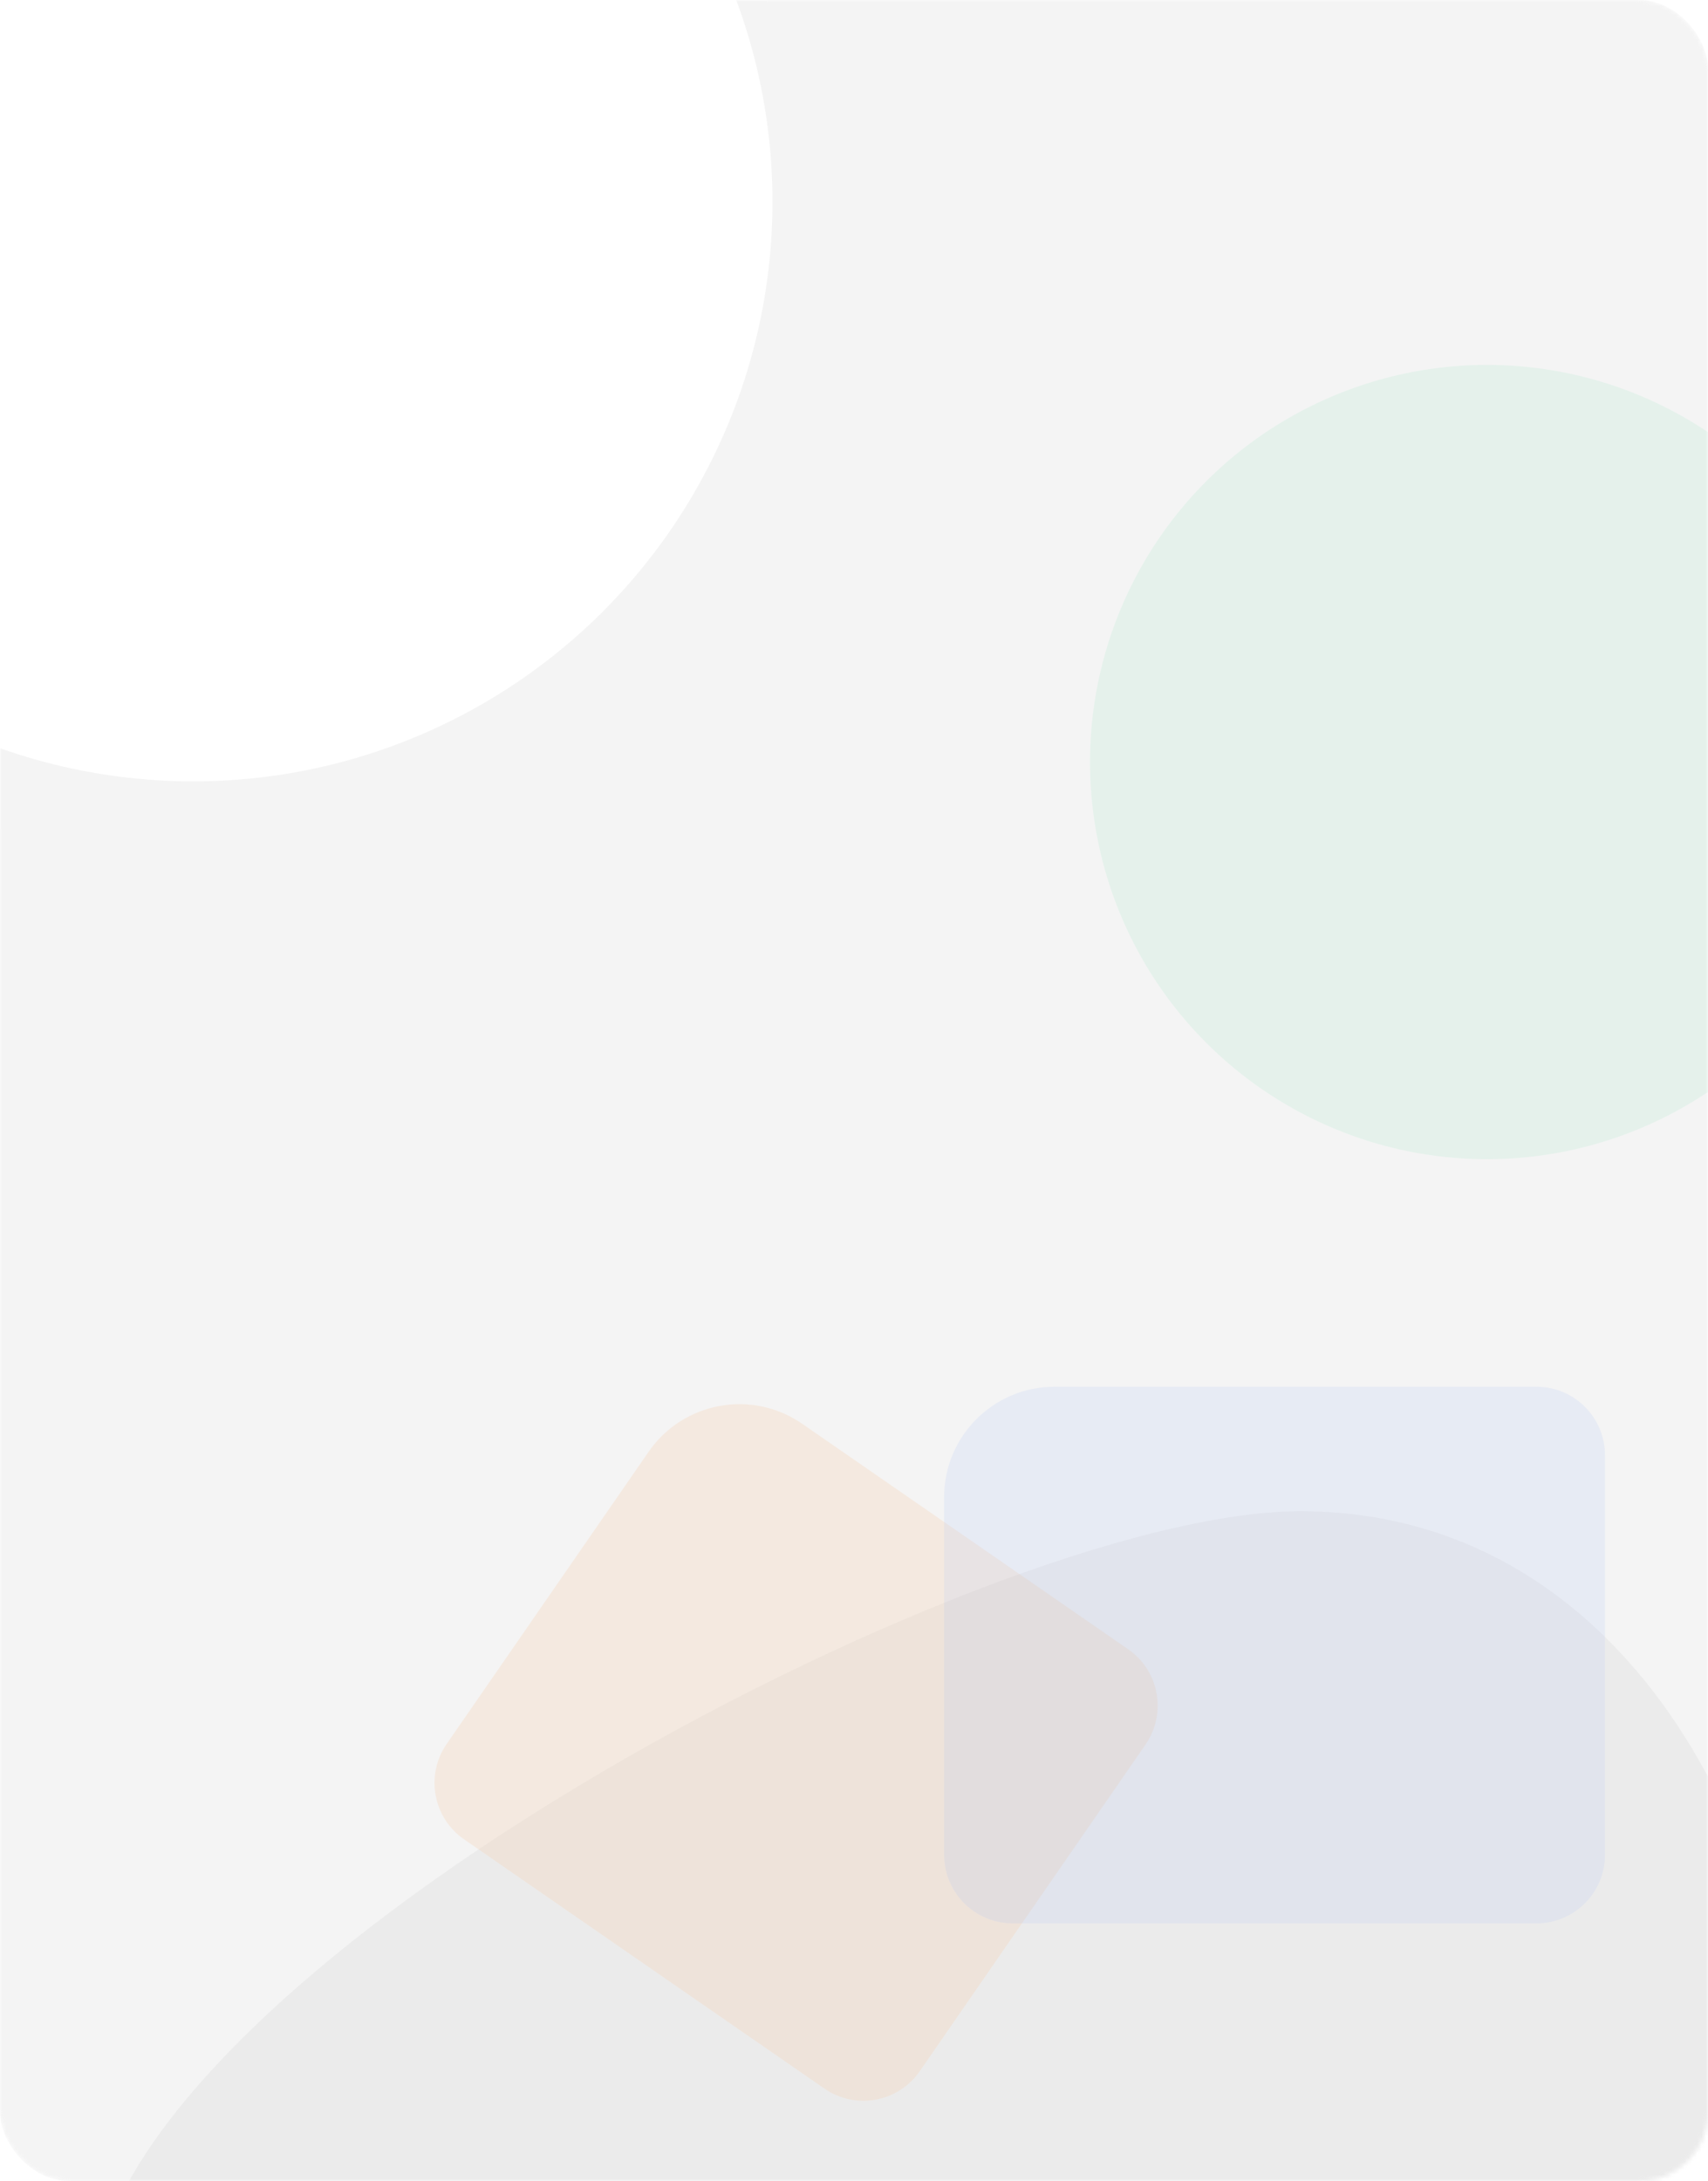 <svg width="398" height="508" viewBox="0 0 398 508" fill="none" xmlns="http://www.w3.org/2000/svg">
<mask id="mask0_5723_49359" style="mask-type:alpha" maskUnits="userSpaceOnUse" x="0" y="0" width="398" height="508">
<rect width="398" height="508" rx="16" fill="#EEEEEE"/>
</mask>
<g mask="url(#mask0_5723_49359)">
<g filter="url(#filter0_f_5723_49359)">
<path d="M419 502C419 576.558 358.558 637 284 637C209.442 637 21.5 611.058 21.5 536.5C21.5 461.942 228.442 352 303 352C377.558 352 419 427.442 419 502Z" fill="#CACACA" fill-opacity="0.42"/>
</g>
<g opacity="0.3" filter="url(#filter1_f_5723_49359)">
<path d="M151.128 338.167C159.21 326.477 175.239 323.552 186.93 331.635L262.872 384.141C270.128 389.158 271.943 399.107 266.927 406.363L214.331 482.434C209.315 489.69 199.365 491.505 192.109 486.489L108.138 428.431C100.882 423.414 99.067 413.465 104.084 406.209L151.128 338.167Z" fill="#FFA457"/>
</g>
<g opacity="0.17" filter="url(#filter2_f_5723_49359)">
<path d="M219.999 348.734C219.999 334.521 231.52 323 245.733 323H358.026C366.848 323 373.999 330.151 373.999 338.973V432.027C373.999 440.849 366.848 448 358.026 448H235.972C227.15 448 219.999 440.849 219.999 432.027V348.734Z" fill="#4174FD" style="mix-blend-mode:multiply"/>
</g>
<g opacity="0.2" filter="url(#filter3_f_5723_49359)">
<circle cx="346.5" cy="177.5" r="92.5" fill="#3AE090"/>
</g>
<g filter="url(#filter4_f_5723_49359)">
<circle cx="67" cy="76" r="135" fill="white"/>
</g>
<g filter="url(#filter5_b_5723_49359)">
<rect width="398" height="508" rx="16" fill="#EDEDED" fill-opacity="0.61"/>
</g>
<g filter="url(#filter6_f_5723_49359)">
<circle cx="45" cy="47" r="135" fill="white"/>
</g>
</g>
<defs>
<filter id="filter0_f_5723_49359" x="-18.5" y="312" width="477.5" height="365" filterUnits="userSpaceOnUse" color-interpolation-filters="sRGB">
<feFlood flood-opacity="0" result="BackgroundImageFix"/>
<feBlend mode="normal" in="SourceGraphic" in2="BackgroundImageFix" result="shape"/>
<feGaussianBlur stdDeviation="20" result="effect1_foregroundBlur_5723_49359"/>
</filter>
<filter id="filter1_f_5723_49359" x="75.514" y="301.332" width="219.982" height="213.726" filterUnits="userSpaceOnUse" color-interpolation-filters="sRGB">
<feFlood flood-opacity="0" result="BackgroundImageFix"/>
<feBlend mode="normal" in="SourceGraphic" in2="BackgroundImageFix" result="shape"/>
<feGaussianBlur stdDeviation="12.867" result="effect1_foregroundBlur_5723_49359"/>
</filter>
<filter id="filter2_f_5723_49359" x="194.265" y="297.266" width="205.467" height="176.467" filterUnits="userSpaceOnUse" color-interpolation-filters="sRGB">
<feFlood flood-opacity="0" result="BackgroundImageFix"/>
<feBlend mode="normal" in="SourceGraphic" in2="BackgroundImageFix" result="shape"/>
<feGaussianBlur stdDeviation="12.867" result="effect1_foregroundBlur_5723_49359"/>
</filter>
<filter id="filter3_f_5723_49359" x="214" y="45" width="265" height="265" filterUnits="userSpaceOnUse" color-interpolation-filters="sRGB">
<feFlood flood-opacity="0" result="BackgroundImageFix"/>
<feBlend mode="normal" in="SourceGraphic" in2="BackgroundImageFix" result="shape"/>
<feGaussianBlur stdDeviation="20" result="effect1_foregroundBlur_5723_49359"/>
</filter>
<filter id="filter4_f_5723_49359" x="-108" y="-99" width="350" height="350" filterUnits="userSpaceOnUse" color-interpolation-filters="sRGB">
<feFlood flood-opacity="0" result="BackgroundImageFix"/>
<feBlend mode="normal" in="SourceGraphic" in2="BackgroundImageFix" result="shape"/>
<feGaussianBlur stdDeviation="20" result="effect1_foregroundBlur_5723_49359"/>
</filter>
<filter id="filter5_b_5723_49359" x="-54" y="-54" width="506" height="616" filterUnits="userSpaceOnUse" color-interpolation-filters="sRGB">
<feFlood flood-opacity="0" result="BackgroundImageFix"/>
<feGaussianBlur in="BackgroundImage" stdDeviation="27"/>
<feComposite in2="SourceAlpha" operator="in" result="effect1_backgroundBlur_5723_49359"/>
<feBlend mode="normal" in="SourceGraphic" in2="effect1_backgroundBlur_5723_49359" result="shape"/>
</filter>
<filter id="filter6_f_5723_49359" x="-160" y="-158" width="410" height="410" filterUnits="userSpaceOnUse" color-interpolation-filters="sRGB">
<feFlood flood-opacity="0" result="BackgroundImageFix"/>
<feBlend mode="normal" in="SourceGraphic" in2="BackgroundImageFix" result="shape"/>
<feGaussianBlur stdDeviation="35" result="effect1_foregroundBlur_5723_49359"/>
</filter>
</defs>
</svg>
